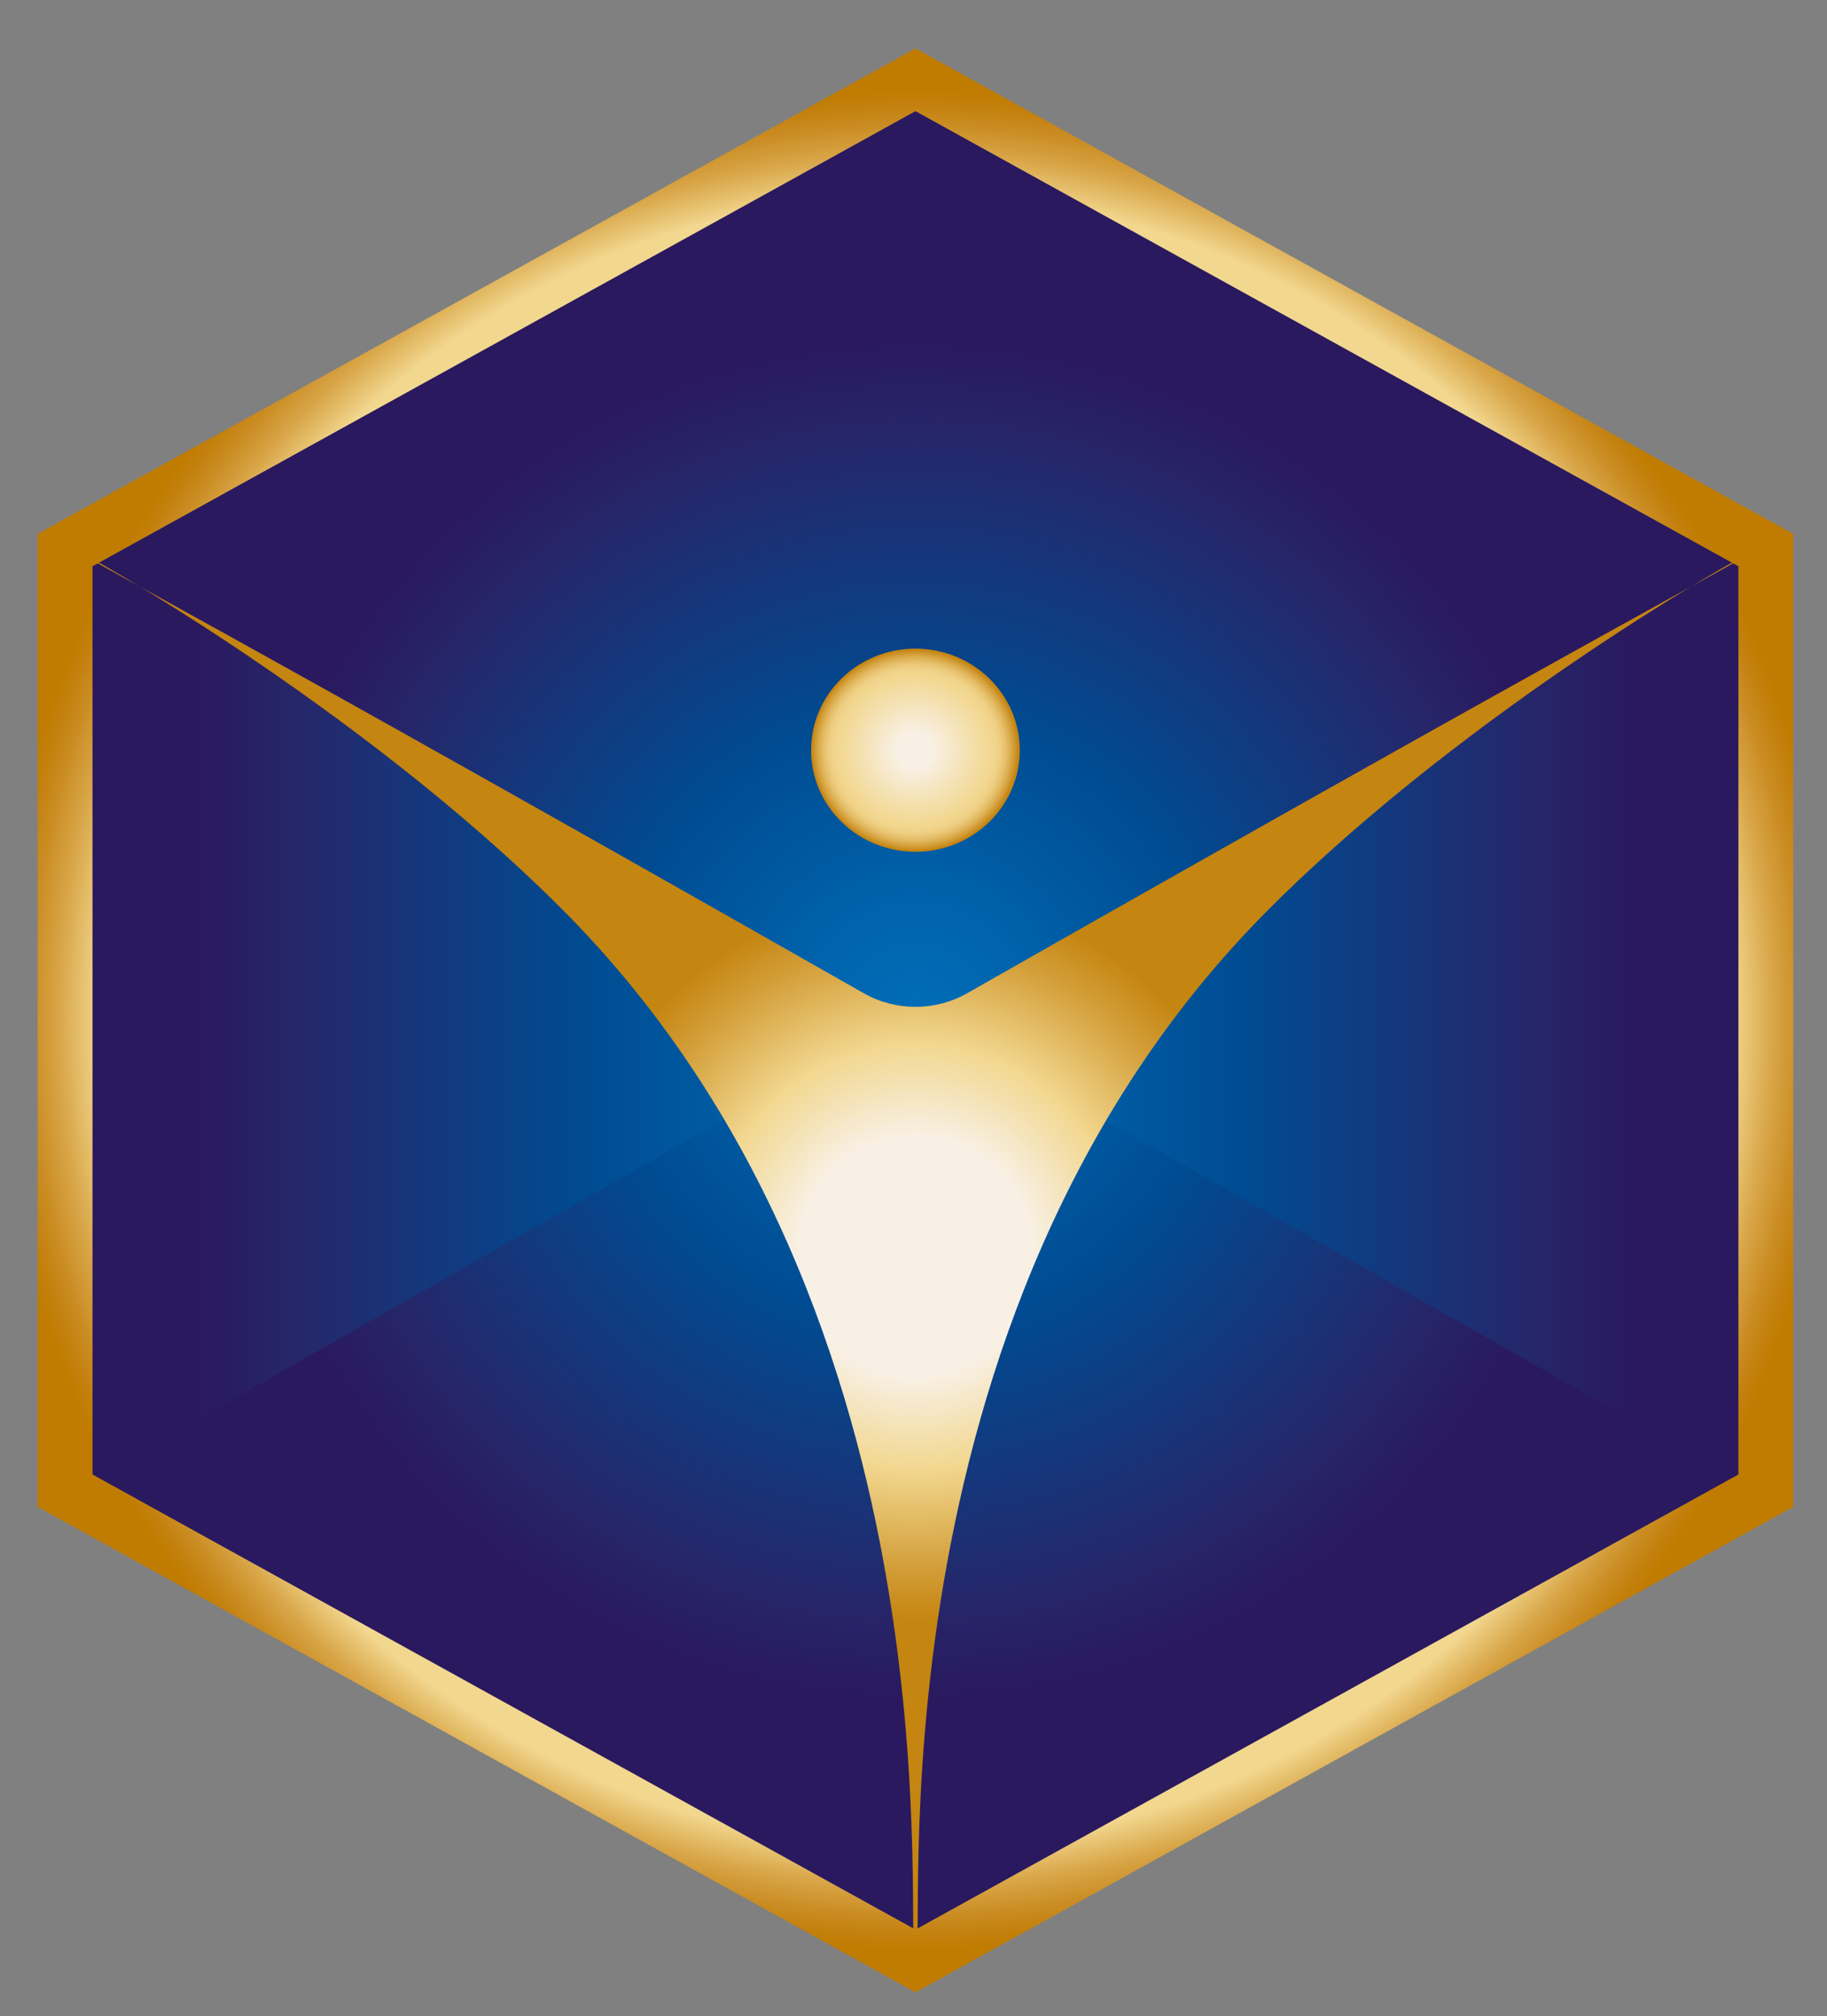 <?xml version="1.0" encoding="utf-8"?>
<!-- Generator: Adobe Illustrator 24.0.1, SVG Export Plug-In . SVG Version: 6.00 Build 0)  -->
<svg version="1.1" xmlns="http://www.w3.org/2000/svg" xmlns:xlink="http://www.w3.org/1999/xlink" x="0px" y="0px"
	 viewBox="0 0 266.46 293.9" style="enable-background:new 0 0 266.46 293.9;" xml:space="preserve">
<rect x="0" y="0" width="266.46" height="293.9" fill="#808080" stroke="none"/>
<style type="text/css">
	.st0{display:none;}
	.st1{display:inline;fill:url(#SVGID_1_);}
	.st2{display:inline;fill:url(#SVGID_2_);stroke:url(#SVGID_3_);stroke-width:0.25;}
	.st3{display:inline;fill:none;stroke:#C7861D;stroke-width:2;}
	.st4{display:inline;fill:url(#SVGID_4_);}
	.st5{display:inline;fill:url(#SVGID_5_);}
	.st6{display:inline;fill:url(#SVGID_6_);stroke:url(#SVGID_7_);stroke-width:0.25;}
	.st7{display:inline;fill:none;stroke:#C7861D;stroke-width:4;}
	.st8{display:inline;fill:url(#SVGID_8_);}
	.st9{display:inline;fill:url(#SVGID_9_);}
	.st10{display:inline;fill:url(#SVGID_10_);stroke:url(#SVGID_11_);stroke-width:0.25;}
	.st11{display:inline;fill:url(#SVGID_12_);}
	.st12{display:inline;fill:url(#Barbilla_2_7_);}
	.st13{display:inline;fill:url(#Barbilla_2_8_);}
	.st14{display:inline;fill:url(#SVGID_13_);}
	.st15{display:inline;fill:url(#SVGID_14_);stroke:url(#SVGID_15_);stroke-width:0.25;}
	.st16{display:inline;fill:url(#SVGID_16_);}
	.st17{display:inline;fill:url(#Barbilla_2_9_);}
	.st18{display:inline;fill:url(#Barbilla_2_10_);}
	.st19{display:inline;fill:url(#SVGID_17_);}
	.st20{display:inline;fill:url(#SVGID_18_);stroke:url(#SVGID_19_);stroke-width:0.25;}
	.st21{fill:none;stroke:#C7861D;stroke-width:4;}
	.st22{display:inline;fill:url(#SVGID_20_);}
	.st23{display:inline;fill:none;stroke:url(#SVGID_21_);stroke-width:2;}
	.st24{display:inline;fill:url(#SVGID_22_);}
	.st25{display:inline;fill:url(#SVGID_23_);stroke:url(#SVGID_24_);stroke-width:0.25;}
	.st26{display:inline;fill:url(#SVGID_25_);}
	.st27{display:inline;fill:none;stroke:url(#SVGID_26_);stroke-width:4;}
	.st28{display:inline;fill:url(#SVGID_27_);}
	.st29{display:inline;fill:url(#SVGID_28_);stroke:url(#SVGID_29_);stroke-width:0.25;}
	.st30{display:inline;fill:url(#SVGID_30_);}
	.st31{display:inline;fill:url(#Barbilla_2_11_);}
	.st32{display:inline;fill:url(#Barbilla_2_12_);}
	.st33{display:inline;fill:url(#SVGID_31_);}
	.st34{display:inline;fill:url(#SVGID_32_);stroke:url(#SVGID_33_);stroke-width:0.25;}
	.st35{display:inline;fill:url(#SVGID_34_);}
	.st36{display:inline;fill:none;stroke:url(#SVGID_35_);stroke-width:4;}
	.st37{display:inline;fill:url(#SVGID_36_);}
	.st38{display:inline;fill:url(#SVGID_37_);stroke:url(#SVGID_38_);stroke-width:0.25;}
	.st39{display:inline;fill:url(#SVGID_39_);}
	.st40{display:inline;fill:none;stroke:url(#SVGID_40_);stroke-width:7;}
	.st41{display:inline;fill:url(#SVGID_41_);}
	.st42{display:inline;fill:url(#SVGID_42_);}
	.st43{display:inline;fill:url(#SVGID_43_);}
	.st44{display:inline;fill:url(#SVGID_44_);stroke:url(#SVGID_45_);stroke-width:0.25;}
	.st45{display:inline;fill:url(#SVGID_46_);}
	.st46{display:inline;fill:none;stroke:url(#SVGID_47_);stroke-width:6;}
	.st47{display:inline;fill:url(#SVGID_48_);}
	.st48{display:inline;fill:url(#SVGID_49_);}
	.st49{display:inline;fill:url(#SVGID_50_);}
	.st50{display:inline;fill:url(#SVGID_51_);stroke:url(#SVGID_52_);stroke-width:0.25;}
	.st51{display:inline;fill:url(#SVGID_53_);}
	.st52{display:inline;fill:none;stroke:url(#SVGID_54_);stroke-width:6;}
	.st53{display:inline;fill:url(#SVGID_55_);}
	.st54{display:inline;fill:url(#SVGID_56_);}
	.st55{display:inline;fill:url(#SVGID_57_);}
	.st56{display:inline;fill:url(#SVGID_58_);stroke:url(#SVGID_59_);stroke-width:0.25;}
	.st57{display:inline;fill:url(#SVGID_60_);}
	.st58{display:inline;fill:none;stroke:url(#SVGID_61_);stroke-width:6;}
	.st59{fill:url(#SVGID_62_);}
	.st60{fill:url(#SVGID_63_);}
	.st61{fill:url(#SVGID_64_);}
	.st62{fill:url(#Ambas_3_);}
	.st63{fill:none;stroke:url(#SVGID_65_);stroke-width:8;}
	.st64{fill:url(#SVGID_66_);stroke:url(#SVGID_67_);stroke-width:0.25;}
	.st65{fill:url(#SVGID_68_);}
	.st66{fill:url(#SVGID_69_);}
	.st67{fill:url(#SVGID_70_);}
	.st68{display:inline;fill:url(#Ambas_4_);}
	.st69{display:inline;fill:none;stroke:url(#SVGID_71_);stroke-width:4;}
	.st70{display:inline;fill:url(#SVGID_72_);stroke:url(#SVGID_73_);stroke-width:0.25;}
</style>
<g id="Logo_v0__x28_2_pt_x29_" class="st0">
	
		<radialGradient id="SVGID_1_" cx="137.054" cy="168.172" r="238.221" gradientTransform="matrix(1.288 0 0 1.253 -43.016 -63.72)" gradientUnits="userSpaceOnUse">
		<stop  offset="0" style="stop-color:#3D3D91"/>
		<stop  offset="0.068" style="stop-color:#3C3985"/>
		<stop  offset="0.198" style="stop-color:#372F69"/>
		<stop  offset="0.375" style="stop-color:#2C2041"/>
		<stop  offset="0.449" style="stop-color:#261931"/>
	</radialGradient>
	<path class="st1" d="M7.98,76.94l0,140.02c0,0.1,0.06,0.2,0.15,0.25l125.25,70.02c0.09,0.05,0.19,0.05,0.28,0L258.9,217.2
		c0.09-0.05,0.15-0.14,0.15-0.25l0-140.02c0-0.1-0.06-0.2-0.15-0.25L133.65,6.68c-0.09-0.05-0.19-0.05-0.28,0L8.12,76.69
		C8.03,76.74,7.98,76.84,7.98,76.94z"/>
	
		<radialGradient id="SVGID_2_" cx="188.701" cy="96.729" r="23.418" gradientTransform="matrix(0.644 0 0 0.627 11.887 46.713)" gradientUnits="userSpaceOnUse">
		<stop  offset="0.18" style="stop-color:#F8F0E4"/>
		<stop  offset="0.746" style="stop-color:#F2D78F"/>
		<stop  offset="0.79" style="stop-color:#F1D48B"/>
		<stop  offset="0.836" style="stop-color:#EDCC7F"/>
		<stop  offset="0.881" style="stop-color:#E5BF6A"/>
		<stop  offset="0.927" style="stop-color:#DBAC4D"/>
		<stop  offset="0.973" style="stop-color:#CE942A"/>
		<stop  offset="1" style="stop-color:#C58511"/>
	</radialGradient>
	
		<radialGradient id="SVGID_3_" cx="188.701" cy="96.729" r="23.543" gradientTransform="matrix(0.644 0 0 0.627 11.887 46.713)" gradientUnits="userSpaceOnUse">
		<stop  offset="0.18" style="stop-color:#F8F0E4"/>
		<stop  offset="0.59" style="stop-color:#F2D78F"/>
		<stop  offset="1" style="stop-color:#C58511"/>
	</radialGradient>
	<ellipse class="st2" cx="133.51" cy="107.35" rx="15.09" ry="14.68"/>
	<polygon class="st3" points="7.98,76.98 7.98,216.91 133.51,286.87 259.04,216.91 259.04,76.98 133.51,7.02 	"/>
	
		<linearGradient id="SVGID_4_" gradientUnits="userSpaceOnUse" x1="478.829" y1="285.687" x2="478.829" y2="77.916" gradientTransform="matrix(1 0 0 1 -345.319 0)">
		<stop  offset="0" style="stop-color:#C58511"/>
		<stop  offset="0.323" style="stop-color:#F2D78F"/>
		<stop  offset="0.339" style="stop-color:#F3DA9A"/>
		<stop  offset="0.387" style="stop-color:#F5E2B5"/>
		<stop  offset="0.436" style="stop-color:#F6E8CA"/>
		<stop  offset="0.488" style="stop-color:#F7ECD9"/>
		<stop  offset="0.542" style="stop-color:#F8EFE1"/>
		<stop  offset="0.605" style="stop-color:#F8F0E4"/>
		<stop  offset="0.668" style="stop-color:#E9CEA5"/>
		<stop  offset="0.763" style="stop-color:#D29E49"/>
		<stop  offset="0.805" style="stop-color:#C98C24"/>
	</linearGradient>
	<path class="st4" d="M133.51,285.69c1.96-1.95-9.49-95.52,52.45-154.78c2.56-2.45-4.09,4.37,9.14-9
		c13.23-13.37,61.39-44.32,61.58-43.99c0.16,0.27-20.96,11.98-116.19,65.84c-4.33,2.45-9.63,2.45-13.95,0
		C31.3,89.9,10.18,78.19,10.34,77.92c0.2-0.33,48.36,30.62,61.58,43.99c13.23,13.37,6.58,6.55,9.14,9
		C143,190.16,131.55,283.74,133.51,285.69z"/>
</g>
<g id="Logo_v0__x28_4_pt_x29_" class="st0">
	
		<radialGradient id="SVGID_5_" cx="137.054" cy="168.172" r="238.221" gradientTransform="matrix(1.288 0 0 1.253 -43.016 -63.72)" gradientUnits="userSpaceOnUse">
		<stop  offset="0" style="stop-color:#3D3D91"/>
		<stop  offset="0.068" style="stop-color:#3C3985"/>
		<stop  offset="0.198" style="stop-color:#372F69"/>
		<stop  offset="0.375" style="stop-color:#2C2041"/>
		<stop  offset="0.449" style="stop-color:#261931"/>
	</radialGradient>
	<path class="st5" d="M7.98,76.94l0,140.02c0,0.1,0.06,0.2,0.15,0.25l125.25,70.02c0.09,0.05,0.19,0.05,0.28,0L258.9,217.2
		c0.09-0.05,0.15-0.14,0.15-0.25l0-140.02c0-0.1-0.06-0.2-0.15-0.25L133.65,6.68c-0.09-0.05-0.19-0.05-0.28,0L8.12,76.69
		C8.03,76.74,7.98,76.84,7.98,76.94z"/>
	
		<radialGradient id="SVGID_6_" cx="188.701" cy="96.729" r="23.418" gradientTransform="matrix(0.644 0 0 0.627 11.887 46.713)" gradientUnits="userSpaceOnUse">
		<stop  offset="0.18" style="stop-color:#F8F0E4"/>
		<stop  offset="0.746" style="stop-color:#F2D78F"/>
		<stop  offset="0.79" style="stop-color:#F1D48B"/>
		<stop  offset="0.836" style="stop-color:#EDCC7F"/>
		<stop  offset="0.881" style="stop-color:#E5BF6A"/>
		<stop  offset="0.927" style="stop-color:#DBAC4D"/>
		<stop  offset="0.973" style="stop-color:#CE942A"/>
		<stop  offset="1" style="stop-color:#C58511"/>
	</radialGradient>
	
		<radialGradient id="SVGID_7_" cx="188.701" cy="96.729" r="23.543" gradientTransform="matrix(0.644 0 0 0.627 11.887 46.713)" gradientUnits="userSpaceOnUse">
		<stop  offset="0.18" style="stop-color:#F8F0E4"/>
		<stop  offset="0.59" style="stop-color:#F2D78F"/>
		<stop  offset="1" style="stop-color:#C58511"/>
	</radialGradient>
	<ellipse class="st6" cx="133.51" cy="107.35" rx="15.09" ry="14.68"/>
	<polygon class="st7" points="7.98,76.98 7.98,216.91 133.51,286.87 259.04,216.91 259.04,76.98 133.51,7.02 	"/>
	
		<linearGradient id="SVGID_8_" gradientUnits="userSpaceOnUse" x1="478.829" y1="285.687" x2="478.829" y2="77.916" gradientTransform="matrix(1 0 0 1 -345.319 0)">
		<stop  offset="0" style="stop-color:#C58511"/>
		<stop  offset="0.323" style="stop-color:#F2D78F"/>
		<stop  offset="0.339" style="stop-color:#F3DA9A"/>
		<stop  offset="0.387" style="stop-color:#F5E2B5"/>
		<stop  offset="0.436" style="stop-color:#F6E8CA"/>
		<stop  offset="0.488" style="stop-color:#F7ECD9"/>
		<stop  offset="0.542" style="stop-color:#F8EFE1"/>
		<stop  offset="0.605" style="stop-color:#F8F0E4"/>
		<stop  offset="0.668" style="stop-color:#E9CEA5"/>
		<stop  offset="0.763" style="stop-color:#D29E49"/>
		<stop  offset="0.805" style="stop-color:#C98C24"/>
	</linearGradient>
	<path class="st8" d="M133.51,285.69c1.96-1.95-9.49-95.52,52.45-154.78c2.56-2.45-4.09,4.37,9.14-9
		c13.23-13.37,61.39-44.32,61.58-43.99c0.16,0.27-20.96,11.98-116.19,65.84c-4.33,2.45-9.63,2.45-13.95,0
		C31.3,89.9,10.18,78.19,10.34,77.92c0.2-0.33,48.36,30.62,61.58,43.99c13.23,13.37,6.58,6.55,9.14,9
		C143,190.16,131.55,283.74,133.51,285.69z"/>
</g>
<g id="Logo_v1__x28_2_pt_x29_" class="st0">
	
		<radialGradient id="SVGID_9_" cx="137.054" cy="168.172" r="238.221" gradientTransform="matrix(1.288 0 0 1.253 -43.016 -63.72)" gradientUnits="userSpaceOnUse">
		<stop  offset="0" style="stop-color:#3D3D91"/>
		<stop  offset="0.068" style="stop-color:#3C3985"/>
		<stop  offset="0.198" style="stop-color:#372F69"/>
		<stop  offset="0.375" style="stop-color:#2C2041"/>
		<stop  offset="0.449" style="stop-color:#261931"/>
	</radialGradient>
	<path class="st9" d="M7.98,76.94l0,140.02c0,0.1,0.06,0.2,0.15,0.25l125.25,70.02c0.09,0.05,0.19,0.05,0.28,0L258.9,217.2
		c0.09-0.05,0.15-0.14,0.15-0.25l0-140.02c0-0.1-0.06-0.2-0.15-0.25L133.65,6.68c-0.09-0.05-0.19-0.05-0.28,0L8.12,76.69
		C8.03,76.74,7.98,76.84,7.98,76.94z"/>
	
		<radialGradient id="SVGID_10_" cx="188.701" cy="96.729" r="23.418" gradientTransform="matrix(0.644 0 0 0.627 11.887 46.713)" gradientUnits="userSpaceOnUse">
		<stop  offset="0.18" style="stop-color:#F8F0E4"/>
		<stop  offset="0.746" style="stop-color:#F2D78F"/>
		<stop  offset="0.79" style="stop-color:#F1D48B"/>
		<stop  offset="0.836" style="stop-color:#EDCC7F"/>
		<stop  offset="0.881" style="stop-color:#E5BF6A"/>
		<stop  offset="0.927" style="stop-color:#DBAC4D"/>
		<stop  offset="0.973" style="stop-color:#CE942A"/>
		<stop  offset="1" style="stop-color:#C58511"/>
	</radialGradient>
	
		<radialGradient id="SVGID_11_" cx="188.701" cy="96.729" r="23.543" gradientTransform="matrix(0.644 0 0 0.627 11.887 46.713)" gradientUnits="userSpaceOnUse">
		<stop  offset="0.18" style="stop-color:#F8F0E4"/>
		<stop  offset="0.59" style="stop-color:#F2D78F"/>
		<stop  offset="1" style="stop-color:#C58511"/>
	</radialGradient>
	<ellipse class="st10" cx="133.51" cy="107.35" rx="15.09" ry="14.68"/>
	<polygon class="st3" points="7.98,76.98 7.98,216.91 133.51,286.87 259.04,216.91 259.04,76.98 133.51,7.02 	"/>
	
		<linearGradient id="SVGID_12_" gradientUnits="userSpaceOnUse" x1="478.892" y1="285.687" x2="478.892" y2="77.622" gradientTransform="matrix(1 0 0 1 -345.319 0)">
		<stop  offset="0" style="stop-color:#C58511"/>
		<stop  offset="0.323" style="stop-color:#F2D78F"/>
		<stop  offset="0.339" style="stop-color:#F3DA9A"/>
		<stop  offset="0.387" style="stop-color:#F5E2B5"/>
		<stop  offset="0.436" style="stop-color:#F6E8CA"/>
		<stop  offset="0.488" style="stop-color:#F7ECD9"/>
		<stop  offset="0.542" style="stop-color:#F8EFE1"/>
		<stop  offset="0.605" style="stop-color:#F8F0E4"/>
		<stop  offset="0.668" style="stop-color:#E9CEA5"/>
		<stop  offset="0.763" style="stop-color:#D29E49"/>
		<stop  offset="0.805" style="stop-color:#C98C24"/>
	</linearGradient>
	<path class="st11" d="M133.51,285.69c1.96-1.95-9.49-95.52,52.45-154.78c2.56-2.45-4.09,4.37,9.14-9
		c13.23-13.37,62.62-44.61,62.82-44.28c0.16,0.27-22.2,12.27-117.43,66.13c-4.33,2.45-9.63,2.45-13.95,0
		C31.3,89.9,9.23,77.62,9.23,77.62s49.47,30.92,62.7,44.28c13.23,13.37,6.58,6.55,9.14,9C143,190.16,131.55,283.74,133.51,285.69z"
		/>
	
		<radialGradient id="Barbilla_2_7_" cx="454.276" cy="122.765" r="85.474" gradientTransform="matrix(0.524 -0.94 0.874 0.487 -274.971 549.811)" gradientUnits="userSpaceOnUse">
		<stop  offset="0.18" style="stop-color:#F8F0E4"/>
		<stop  offset="0.59" style="stop-color:#F2D78F"/>
		<stop  offset="1" style="stop-color:#C58511"/>
	</radialGradient>
	<path id="Barbilla_2_3_" class="st12" d="M6.9,217.8c0-114.2,0.78-140.99,0.48-140.98c-0.37,0.02,1.68,84.61,2.96,109.27
		c0,0-0.15,20.4,13.72,33c30.7,27.89,108.78,66.04,109.45,68.62"/>
	
		<radialGradient id="Barbilla_2_8_" cx="467.701" cy="148.686" r="85.474" gradientTransform="matrix(-0.524 -0.94 -0.874 0.487 571.385 549.811)" gradientUnits="userSpaceOnUse">
		<stop  offset="0.18" style="stop-color:#F8F0E4"/>
		<stop  offset="0.59" style="stop-color:#F2D78F"/>
		<stop  offset="1" style="stop-color:#C58511"/>
	</radialGradient>
	<path id="Barbilla_2_2_" class="st13" d="M259.83,217.8c0-114.2-0.78-140.99-0.48-140.98c0.37,0.02-1.68,84.61-2.96,109.27
		c0,0,0.15,20.4-13.72,33c-30.7,27.89-108.78,66.04-109.45,68.62"/>
</g>
<g id="Logo_v1__x28_4_pt_x29_" class="st0">
	
		<radialGradient id="SVGID_13_" cx="137.054" cy="168.172" r="238.221" gradientTransform="matrix(1.288 0 0 1.253 -43.016 -63.72)" gradientUnits="userSpaceOnUse">
		<stop  offset="0" style="stop-color:#3D3D91"/>
		<stop  offset="0.068" style="stop-color:#3C3985"/>
		<stop  offset="0.198" style="stop-color:#372F69"/>
		<stop  offset="0.375" style="stop-color:#2C2041"/>
		<stop  offset="0.449" style="stop-color:#261931"/>
	</radialGradient>
	<path class="st14" d="M7.98,76.94l0,140.02c0,0.1,0.06,0.2,0.15,0.25l125.25,70.02c0.09,0.05,0.19,0.05,0.28,0L258.9,217.2
		c0.09-0.05,0.15-0.14,0.15-0.25l0-140.02c0-0.1-0.06-0.2-0.15-0.25L133.65,6.68c-0.09-0.05-0.19-0.05-0.28,0L8.12,76.69
		C8.03,76.74,7.98,76.84,7.98,76.94z"/>
	
		<radialGradient id="SVGID_14_" cx="188.701" cy="96.729" r="23.418" gradientTransform="matrix(0.644 0 0 0.627 11.887 46.713)" gradientUnits="userSpaceOnUse">
		<stop  offset="0.18" style="stop-color:#F8F0E4"/>
		<stop  offset="0.746" style="stop-color:#F2D78F"/>
		<stop  offset="0.79" style="stop-color:#F1D48B"/>
		<stop  offset="0.836" style="stop-color:#EDCC7F"/>
		<stop  offset="0.881" style="stop-color:#E5BF6A"/>
		<stop  offset="0.927" style="stop-color:#DBAC4D"/>
		<stop  offset="0.973" style="stop-color:#CE942A"/>
		<stop  offset="1" style="stop-color:#C58511"/>
	</radialGradient>
	
		<radialGradient id="SVGID_15_" cx="188.701" cy="96.729" r="23.543" gradientTransform="matrix(0.644 0 0 0.627 11.887 46.713)" gradientUnits="userSpaceOnUse">
		<stop  offset="0.18" style="stop-color:#F8F0E4"/>
		<stop  offset="0.59" style="stop-color:#F2D78F"/>
		<stop  offset="1" style="stop-color:#C58511"/>
	</radialGradient>
	<ellipse class="st15" cx="133.51" cy="107.35" rx="15.09" ry="14.68"/>
	<polygon class="st7" points="7.98,76.98 7.98,216.91 133.51,286.87 259.04,216.91 259.04,76.98 133.51,7.02 	"/>
	
		<linearGradient id="SVGID_16_" gradientUnits="userSpaceOnUse" x1="478.892" y1="285.687" x2="478.892" y2="77.622" gradientTransform="matrix(1 0 0 1 -345.319 0)">
		<stop  offset="0" style="stop-color:#C58511"/>
		<stop  offset="0.323" style="stop-color:#F2D78F"/>
		<stop  offset="0.339" style="stop-color:#F3DA9A"/>
		<stop  offset="0.387" style="stop-color:#F5E2B5"/>
		<stop  offset="0.436" style="stop-color:#F6E8CA"/>
		<stop  offset="0.488" style="stop-color:#F7ECD9"/>
		<stop  offset="0.542" style="stop-color:#F8EFE1"/>
		<stop  offset="0.605" style="stop-color:#F8F0E4"/>
		<stop  offset="0.668" style="stop-color:#E9CEA5"/>
		<stop  offset="0.763" style="stop-color:#D29E49"/>
		<stop  offset="0.805" style="stop-color:#C98C24"/>
	</linearGradient>
	<path class="st16" d="M133.51,285.69c1.96-1.95-9.49-95.52,52.45-154.78c2.56-2.45-4.09,4.37,9.14-9
		c13.23-13.37,62.62-44.61,62.82-44.28c0.16,0.27-22.2,12.27-117.43,66.13c-4.33,2.45-9.63,2.45-13.95,0
		C31.3,89.9,9.23,77.62,9.23,77.62s49.47,30.92,62.7,44.28c13.23,13.37,6.58,6.55,9.14,9C143,190.16,131.55,283.74,133.51,285.69z"
		/>
	
		<radialGradient id="Barbilla_2_9_" cx="454.006" cy="122.048" r="86.141" gradientTransform="matrix(0.524 -0.94 0.874 0.487 -274.971 549.811)" gradientUnits="userSpaceOnUse">
		<stop  offset="0" style="stop-color:#C98C1E"/>
		<stop  offset="0" style="stop-color:#F2D78F"/>
		<stop  offset="0.01" style="stop-color:#C58511"/>
	</radialGradient>
	<path id="Barbilla_2_4_" class="st17" d="M6.08,218.18c0-114.2,0.31-142.26,0-142.24c-0.37,0.02,2.16,85.88,3.44,110.54
		c0,0-0.15,20.4,13.72,33c30.7,27.89,109.32,66.44,109.99,69.03"/>
	
		<radialGradient id="Barbilla_2_10_" cx="472.777" cy="157.123" r="86.141" gradientTransform="matrix(-0.524 -0.94 -0.874 0.487 582.245 549.811)" gradientUnits="userSpaceOnUse">
		<stop  offset="0" style="stop-color:#C98C1E"/>
		<stop  offset="0" style="stop-color:#F2D78F"/>
		<stop  offset="0.01" style="stop-color:#C58511"/>
	</radialGradient>
	<path id="Barbilla_2_1_" class="st18" d="M260.72,217.61c0-114.2-0.31-142.26,0-142.24c0.37,0.02-2.16,85.88-3.44,110.54
		c0,0,0.15,20.4-13.72,33c-30.7,27.89-109.32,66.44-109.99,69.03"/>
</g>
<g id="Logo_v2__x28_2_pt_x29_" class="st0">
	
		<radialGradient id="SVGID_17_" cx="137.054" cy="168.172" r="238.221" gradientTransform="matrix(1.288 0 0 1.253 -43.016 -63.72)" gradientUnits="userSpaceOnUse">
		<stop  offset="0" style="stop-color:#3D3D91"/>
		<stop  offset="0.068" style="stop-color:#3C3985"/>
		<stop  offset="0.198" style="stop-color:#372F69"/>
		<stop  offset="0.375" style="stop-color:#2C2041"/>
		<stop  offset="0.449" style="stop-color:#261931"/>
	</radialGradient>
	<path class="st19" d="M7.98,76.94l0,140.02c0,0.1,0.06,0.2,0.15,0.25l125.25,70.02c0.09,0.05,0.19,0.05,0.28,0L258.9,217.2
		c0.09-0.05,0.15-0.14,0.15-0.25l0-140.02c0-0.1-0.06-0.2-0.15-0.25L133.65,6.68c-0.09-0.05-0.19-0.05-0.28,0L8.12,76.69
		C8.03,76.74,7.98,76.84,7.98,76.94z"/>
	
		<radialGradient id="SVGID_18_" cx="188.701" cy="96.729" r="23.418" gradientTransform="matrix(0.644 0 0 0.627 11.887 46.713)" gradientUnits="userSpaceOnUse">
		<stop  offset="0.18" style="stop-color:#F8F0E4"/>
		<stop  offset="0.746" style="stop-color:#F2D78F"/>
		<stop  offset="0.79" style="stop-color:#F1D48B"/>
		<stop  offset="0.836" style="stop-color:#EDCC7F"/>
		<stop  offset="0.881" style="stop-color:#E5BF6A"/>
		<stop  offset="0.927" style="stop-color:#DBAC4D"/>
		<stop  offset="0.973" style="stop-color:#CE942A"/>
		<stop  offset="1" style="stop-color:#C58511"/>
	</radialGradient>
	
		<radialGradient id="SVGID_19_" cx="188.701" cy="96.729" r="23.543" gradientTransform="matrix(0.644 0 0 0.627 11.887 46.713)" gradientUnits="userSpaceOnUse">
		<stop  offset="0.18" style="stop-color:#F8F0E4"/>
		<stop  offset="0.59" style="stop-color:#F2D78F"/>
		<stop  offset="1" style="stop-color:#C58511"/>
	</radialGradient>
	<ellipse class="st20" cx="133.51" cy="107.35" rx="15.09" ry="14.68"/>
	<polygon class="st21" points="7.98,76.98 7.98,216.91 133.51,286.87 259.04,216.91 259.04,76.98 133.51,7.02 	"/>
	
		<linearGradient id="SVGID_20_" gradientUnits="userSpaceOnUse" x1="478.829" y1="285.687" x2="478.829" y2="77.916" gradientTransform="matrix(1 0 0 1 -345.319 0)">
		<stop  offset="0" style="stop-color:#C58511"/>
		<stop  offset="0.323" style="stop-color:#F2D78F"/>
		<stop  offset="0.339" style="stop-color:#F3DA9A"/>
		<stop  offset="0.387" style="stop-color:#F5E2B5"/>
		<stop  offset="0.436" style="stop-color:#F6E8CA"/>
		<stop  offset="0.488" style="stop-color:#F7ECD9"/>
		<stop  offset="0.542" style="stop-color:#F8EFE1"/>
		<stop  offset="0.605" style="stop-color:#F8F0E4"/>
		<stop  offset="0.668" style="stop-color:#E9CEA5"/>
		<stop  offset="0.763" style="stop-color:#D29E49"/>
		<stop  offset="0.805" style="stop-color:#C98C24"/>
	</linearGradient>
	<path class="st22" d="M133.51,285.69c1.96-1.95-9.49-95.52,52.45-154.78c2.56-2.45-4.09,4.37,9.14-9
		c13.23-13.37,61.39-44.32,61.58-43.99c0.16,0.27-20.96,11.98-116.19,65.84c-4.33,2.45-9.63,2.45-13.95,0
		C31.3,89.9,10.18,78.19,10.34,77.92c0.2-0.33,48.36,30.62,61.58,43.99c13.23,13.37,6.58,6.55,9.14,9
		C143,190.16,131.55,283.74,133.51,285.69z"/>
	
		<radialGradient id="SVGID_21_" cx="130.516" cy="147.604" r="135.761" gradientTransform="matrix(0.977 0 0 1 6.033 0)" gradientUnits="userSpaceOnUse">
		<stop  offset="0" style="stop-color:#F8F0E4"/>
		<stop  offset="0.474" style="stop-color:#F3D894"/>
		<stop  offset="0.836" style="stop-color:#F2D78F"/>
		<stop  offset="0.855" style="stop-color:#EBCA7B"/>
		<stop  offset="0.901" style="stop-color:#DBAC4D"/>
		<stop  offset="0.943" style="stop-color:#CF962D"/>
		<stop  offset="0.977" style="stop-color:#C8891A"/>
		<stop  offset="1" style="stop-color:#C58511"/>
	</radialGradient>
	<polygon class="st23" points="7.98,77.31 7.98,217.9 133.51,288.19 259.04,217.9 259.04,77.31 133.51,7.02 	"/>
</g>
<g id="Logo_v2__x28_4_pt_x29_" class="st0">
	
		<radialGradient id="SVGID_22_" cx="137.054" cy="168.172" r="238.221" gradientTransform="matrix(1.288 0 0 1.253 -43.016 -63.72)" gradientUnits="userSpaceOnUse">
		<stop  offset="0" style="stop-color:#3D3D91"/>
		<stop  offset="0.068" style="stop-color:#3C3985"/>
		<stop  offset="0.198" style="stop-color:#372F69"/>
		<stop  offset="0.375" style="stop-color:#2C2041"/>
		<stop  offset="0.449" style="stop-color:#261931"/>
	</radialGradient>
	<path class="st24" d="M7.98,76.94l0,140.02c0,0.1,0.06,0.2,0.15,0.25l125.25,70.02c0.09,0.05,0.19,0.05,0.28,0L258.9,217.2
		c0.09-0.05,0.15-0.14,0.15-0.25l0-140.02c0-0.1-0.06-0.2-0.15-0.25L133.65,6.68c-0.09-0.05-0.19-0.05-0.28,0L8.12,76.69
		C8.03,76.74,7.98,76.84,7.98,76.94z"/>
	
		<radialGradient id="SVGID_23_" cx="188.701" cy="96.729" r="23.418" gradientTransform="matrix(0.644 0 0 0.627 11.887 46.713)" gradientUnits="userSpaceOnUse">
		<stop  offset="0.18" style="stop-color:#F8F0E4"/>
		<stop  offset="0.746" style="stop-color:#F2D78F"/>
		<stop  offset="0.79" style="stop-color:#F1D48B"/>
		<stop  offset="0.836" style="stop-color:#EDCC7F"/>
		<stop  offset="0.881" style="stop-color:#E5BF6A"/>
		<stop  offset="0.927" style="stop-color:#DBAC4D"/>
		<stop  offset="0.973" style="stop-color:#CE942A"/>
		<stop  offset="1" style="stop-color:#C58511"/>
	</radialGradient>
	
		<radialGradient id="SVGID_24_" cx="188.701" cy="96.729" r="23.543" gradientTransform="matrix(0.644 0 0 0.627 11.887 46.713)" gradientUnits="userSpaceOnUse">
		<stop  offset="0.18" style="stop-color:#F8F0E4"/>
		<stop  offset="0.59" style="stop-color:#F2D78F"/>
		<stop  offset="1" style="stop-color:#C58511"/>
	</radialGradient>
	<ellipse class="st25" cx="133.51" cy="107.35" rx="15.09" ry="14.68"/>
	<polygon class="st7" points="7.98,76.98 7.98,216.91 133.51,286.87 259.04,216.91 259.04,76.98 133.51,7.02 	"/>
	
		<linearGradient id="SVGID_25_" gradientUnits="userSpaceOnUse" x1="478.829" y1="285.687" x2="478.829" y2="77.916" gradientTransform="matrix(1 0 0 1 -345.319 0)">
		<stop  offset="0" style="stop-color:#C58511"/>
		<stop  offset="0.323" style="stop-color:#F2D78F"/>
		<stop  offset="0.339" style="stop-color:#F3DA9A"/>
		<stop  offset="0.387" style="stop-color:#F5E2B5"/>
		<stop  offset="0.436" style="stop-color:#F6E8CA"/>
		<stop  offset="0.488" style="stop-color:#F7ECD9"/>
		<stop  offset="0.542" style="stop-color:#F8EFE1"/>
		<stop  offset="0.605" style="stop-color:#F8F0E4"/>
		<stop  offset="0.668" style="stop-color:#E9CEA5"/>
		<stop  offset="0.763" style="stop-color:#D29E49"/>
		<stop  offset="0.805" style="stop-color:#C98C24"/>
	</linearGradient>
	<path class="st26" d="M133.51,285.69c1.96-1.95-9.49-95.52,52.45-154.78c2.56-2.45-4.09,4.37,9.14-9
		c13.23-13.37,61.39-44.32,61.58-43.99c0.16,0.27-20.96,11.98-116.19,65.84c-4.33,2.45-9.63,2.45-13.95,0
		C31.3,89.9,10.18,78.19,10.34,77.92c0.2-0.33,48.36,30.62,61.58,43.99c13.23,13.37,6.58,6.55,9.14,9
		C143,190.16,131.55,283.74,133.51,285.69z"/>
	
		<radialGradient id="SVGID_26_" cx="130.516" cy="147.604" r="136.833" gradientTransform="matrix(0.977 0 0 1 6.033 0)" gradientUnits="userSpaceOnUse">
		<stop  offset="0" style="stop-color:#F8F0E4"/>
		<stop  offset="0.474" style="stop-color:#F3D894"/>
		<stop  offset="0.836" style="stop-color:#F2D78F"/>
		<stop  offset="0.855" style="stop-color:#EBCA7B"/>
		<stop  offset="0.901" style="stop-color:#DBAC4D"/>
		<stop  offset="0.943" style="stop-color:#CF962D"/>
		<stop  offset="0.977" style="stop-color:#C8891A"/>
		<stop  offset="1" style="stop-color:#C58511"/>
	</radialGradient>
	<polygon class="st27" points="7.98,77.31 7.98,217.9 133.51,288.19 259.04,217.9 259.04,77.31 133.51,7.02 	"/>
</g>
<g id="Logo_v3__x28_2_pt_x29_" class="st0">
	
		<radialGradient id="SVGID_27_" cx="137.054" cy="168.172" r="238.221" gradientTransform="matrix(1.288 0 0 1.253 -43.016 -63.72)" gradientUnits="userSpaceOnUse">
		<stop  offset="0" style="stop-color:#3D3D91"/>
		<stop  offset="0.068" style="stop-color:#3C3985"/>
		<stop  offset="0.198" style="stop-color:#372F69"/>
		<stop  offset="0.375" style="stop-color:#2C2041"/>
		<stop  offset="0.449" style="stop-color:#261931"/>
	</radialGradient>
	<path class="st28" d="M7.98,76.94l0,140.02c0,0.1,0.06,0.2,0.15,0.25l125.25,70.02c0.09,0.05,0.19,0.05,0.28,0L258.9,217.2
		c0.09-0.05,0.15-0.14,0.15-0.25l0-140.02c0-0.1-0.06-0.2-0.15-0.25L133.65,6.68c-0.09-0.05-0.19-0.05-0.28,0L8.12,76.69
		C8.03,76.74,7.98,76.84,7.98,76.94z"/>
	
		<radialGradient id="SVGID_28_" cx="188.701" cy="96.729" r="23.418" gradientTransform="matrix(0.644 0 0 0.627 11.887 46.713)" gradientUnits="userSpaceOnUse">
		<stop  offset="0.18" style="stop-color:#F8F0E4"/>
		<stop  offset="0.746" style="stop-color:#F2D78F"/>
		<stop  offset="0.79" style="stop-color:#F1D48B"/>
		<stop  offset="0.836" style="stop-color:#EDCC7F"/>
		<stop  offset="0.881" style="stop-color:#E5BF6A"/>
		<stop  offset="0.927" style="stop-color:#DBAC4D"/>
		<stop  offset="0.973" style="stop-color:#CE942A"/>
		<stop  offset="1" style="stop-color:#C58511"/>
	</radialGradient>
	
		<radialGradient id="SVGID_29_" cx="188.701" cy="96.729" r="23.543" gradientTransform="matrix(0.644 0 0 0.627 11.887 46.713)" gradientUnits="userSpaceOnUse">
		<stop  offset="0.18" style="stop-color:#F8F0E4"/>
		<stop  offset="0.59" style="stop-color:#F2D78F"/>
		<stop  offset="1" style="stop-color:#C58511"/>
	</radialGradient>
	<ellipse class="st29" cx="133.51" cy="107.35" rx="15.09" ry="14.68"/>
	<polygon class="st3" points="7.98,76.98 7.98,216.91 133.51,286.87 259.04,216.91 259.04,76.98 133.51,7.02 	"/>
	
		<linearGradient id="SVGID_30_" gradientUnits="userSpaceOnUse" x1="478.892" y1="285.687" x2="478.892" y2="77.622" gradientTransform="matrix(1 0 0 1 -345.319 0)">
		<stop  offset="0" style="stop-color:#C58511"/>
		<stop  offset="0.323" style="stop-color:#F2D78F"/>
		<stop  offset="0.339" style="stop-color:#F3DA9A"/>
		<stop  offset="0.387" style="stop-color:#F5E2B5"/>
		<stop  offset="0.436" style="stop-color:#F6E8CA"/>
		<stop  offset="0.488" style="stop-color:#F7ECD9"/>
		<stop  offset="0.542" style="stop-color:#F8EFE1"/>
		<stop  offset="0.605" style="stop-color:#F8F0E4"/>
		<stop  offset="0.668" style="stop-color:#E9CEA5"/>
		<stop  offset="0.763" style="stop-color:#D29E49"/>
		<stop  offset="0.805" style="stop-color:#C98C24"/>
	</linearGradient>
	<path class="st30" d="M133.51,285.69c1.96-1.95-9.49-95.52,52.45-154.78c2.56-2.45-4.09,4.37,9.14-9
		c13.23-13.37,62.62-44.61,62.82-44.28c0.16,0.27-22.2,12.27-117.43,66.13c-4.33,2.45-9.63,2.45-13.95,0
		C31.3,89.9,9.23,77.62,9.23,77.62s49.47,30.92,62.7,44.28c13.23,13.37,6.58,6.55,9.14,9C143,190.16,131.55,283.74,133.51,285.69z"
		/>
	
		<radialGradient id="Barbilla_2_11_" cx="454.124" cy="122.907" r="85.445" gradientTransform="matrix(1.017 0 -0.037 0.611 -386.802 107.622)" gradientUnits="userSpaceOnUse">
		<stop  offset="0" style="stop-color:#D39D36"/>
		<stop  offset="0.185" style="stop-color:#F8F0E4"/>
		<stop  offset="0.3" style="stop-color:#D7A649"/>
		<stop  offset="0.418" style="stop-color:#D6A344"/>
		<stop  offset="0.531" style="stop-color:#F2D78F"/>
		<stop  offset="0.751" style="stop-color:#F0D388"/>
		<stop  offset="1" style="stop-color:#C58511"/>
	</radialGradient>
	<path id="Barbilla_2_6_" class="st31" d="M133.51,288.02L6.94,217.91c0,0,0.07-140.77,0.44-140.79
		c0.31-0.01-1.77,109.65,6.35,136.32"/>
	
		<radialGradient id="Barbilla_2_12_" cx="399.549" cy="15.649" r="85.445" gradientTransform="matrix(-1.017 0 0.037 0.611 601.996 172.257)" gradientUnits="userSpaceOnUse">
		<stop  offset="0" style="stop-color:#D39D36"/>
		<stop  offset="0.185" style="stop-color:#F8F0E4"/>
		<stop  offset="0.3" style="stop-color:#D7A649"/>
		<stop  offset="0.418" style="stop-color:#D6A344"/>
		<stop  offset="0.531" style="stop-color:#F2D78F"/>
		<stop  offset="0.751" style="stop-color:#F0D388"/>
		<stop  offset="1" style="stop-color:#C58511"/>
	</radialGradient>
	<path id="Barbilla_2_5_" class="st32" d="M133.23,287.1l126.57-70.11c0,0-0.07-140.77-0.44-140.79
		c-0.31-0.01,1.77,109.65-6.35,136.32"/>
</g>
<g id="Logo_v4__x28_4_pt_x29_" class="st0">
	
		<radialGradient id="SVGID_31_" cx="137.054" cy="168.172" r="238.221" gradientTransform="matrix(1.288 0 0 1.253 -43.016 -63.72)" gradientUnits="userSpaceOnUse">
		<stop  offset="0" style="stop-color:#3D3D91"/>
		<stop  offset="0.068" style="stop-color:#3C3985"/>
		<stop  offset="0.198" style="stop-color:#372F69"/>
		<stop  offset="0.375" style="stop-color:#2C2041"/>
		<stop  offset="0.449" style="stop-color:#261931"/>
	</radialGradient>
	<path class="st33" d="M7.98,76.94l0,140.02c0,0.1,0.06,0.2,0.15,0.25l125.25,70.02c0.09,0.05,0.19,0.05,0.28,0L258.9,217.2
		c0.09-0.05,0.15-0.14,0.15-0.25l0-140.02c0-0.1-0.06-0.2-0.15-0.25L133.65,6.68c-0.09-0.05-0.19-0.05-0.28,0L8.12,76.69
		C8.03,76.74,7.98,76.84,7.98,76.94z"/>
	
		<radialGradient id="SVGID_32_" cx="188.701" cy="96.729" r="23.418" gradientTransform="matrix(0.644 0 0 0.627 11.887 46.713)" gradientUnits="userSpaceOnUse">
		<stop  offset="0.18" style="stop-color:#F8F0E4"/>
		<stop  offset="0.746" style="stop-color:#F2D78F"/>
		<stop  offset="0.79" style="stop-color:#F1D48B"/>
		<stop  offset="0.836" style="stop-color:#EDCC7F"/>
		<stop  offset="0.881" style="stop-color:#E5BF6A"/>
		<stop  offset="0.927" style="stop-color:#DBAC4D"/>
		<stop  offset="0.973" style="stop-color:#CE942A"/>
		<stop  offset="1" style="stop-color:#C58511"/>
	</radialGradient>
	
		<radialGradient id="SVGID_33_" cx="188.701" cy="96.729" r="23.543" gradientTransform="matrix(0.644 0 0 0.627 11.887 46.713)" gradientUnits="userSpaceOnUse">
		<stop  offset="0.18" style="stop-color:#F8F0E4"/>
		<stop  offset="0.59" style="stop-color:#F2D78F"/>
		<stop  offset="1" style="stop-color:#C58511"/>
	</radialGradient>
	<ellipse class="st34" cx="133.51" cy="107.35" rx="15.09" ry="14.68"/>
	<polygon class="st21" points="7.98,76.98 7.98,216.91 133.51,286.87 259.04,216.91 259.04,76.98 133.51,7.02 	"/>
	
		<radialGradient id="SVGID_34_" cx="478.829" cy="181.802" r="113.936" gradientTransform="matrix(1 0 0 1 -345.319 0)" gradientUnits="userSpaceOnUse">
		<stop  offset="0" style="stop-color:#C58511"/>
		<stop  offset="0.358" style="stop-color:#F2D78F"/>
		<stop  offset="0.372" style="stop-color:#F3DA9A"/>
		<stop  offset="0.414" style="stop-color:#F5E2B5"/>
		<stop  offset="0.457" style="stop-color:#F6E8CA"/>
		<stop  offset="0.502" style="stop-color:#F7ECD9"/>
		<stop  offset="0.55" style="stop-color:#F8EFE1"/>
		<stop  offset="0.605" style="stop-color:#F8F0E4"/>
		<stop  offset="0.668" style="stop-color:#E9CEA5"/>
		<stop  offset="0.763" style="stop-color:#D29E49"/>
		<stop  offset="0.805" style="stop-color:#C98C24"/>
	</radialGradient>
	<path class="st35" d="M133.51,285.69c1.96-1.95-9.49-95.52,52.45-154.78c2.56-2.45-4.09,4.37,9.14-9
		c13.23-13.37,61.39-44.32,61.58-43.99c0.16,0.27-20.96,11.98-116.19,65.84c-4.33,2.45-9.63,2.45-13.95,0
		C31.3,89.9,10.18,78.19,10.34,77.92c0.2-0.33,48.36,30.62,61.58,43.99c13.23,13.37,6.58,6.55,9.14,9
		C143,190.16,131.55,283.74,133.51,285.69z"/>
	
		<radialGradient id="SVGID_35_" cx="130.516" cy="147.604" r="136.833" gradientTransform="matrix(0.977 0 0 1 6.033 0)" gradientUnits="userSpaceOnUse">
		<stop  offset="0" style="stop-color:#F8F0E4"/>
		<stop  offset="0.474" style="stop-color:#F3D894"/>
		<stop  offset="0.836" style="stop-color:#F2D78F"/>
		<stop  offset="0.855" style="stop-color:#EBCA7B"/>
		<stop  offset="0.901" style="stop-color:#DBAC4D"/>
		<stop  offset="0.943" style="stop-color:#CF962D"/>
		<stop  offset="0.977" style="stop-color:#C8891A"/>
		<stop  offset="1" style="stop-color:#C58511"/>
	</radialGradient>
	<polygon class="st36" points="7.98,77.31 7.98,217.9 133.51,288.19 259.04,217.9 259.04,77.31 133.51,7.02 	"/>
</g>
<g id="Logo_v5__x28_4_pt_x29__Icon_Logo_for_Wallets" class="st0">
	
		<radialGradient id="SVGID_36_" cx="137.054" cy="168.172" r="238.221" gradientTransform="matrix(1.288 0 0 1.253 -43.016 -63.72)" gradientUnits="userSpaceOnUse">
		<stop  offset="7.712340e-04" style="stop-color:#0063AE"/>
		<stop  offset="0.057" style="stop-color:#0060A8"/>
		<stop  offset="0.127" style="stop-color:#145697"/>
		<stop  offset="0.206" style="stop-color:#25467D"/>
		<stop  offset="0.291" style="stop-color:#2B325D"/>
		<stop  offset="0.379" style="stop-color:#291D3C"/>
		<stop  offset="0.38" style="stop-color:#291D3B"/>
	</radialGradient>
	<path class="st37" d="M7.98,76.94l0,140.02c0,0.1,0.06,0.2,0.15,0.25l125.25,70.02c0.09,0.05,0.19,0.05,0.28,0L258.9,217.2
		c0.09-0.05,0.15-0.14,0.15-0.25l0-140.02c0-0.1-0.06-0.2-0.15-0.25L133.65,6.68c-0.09-0.05-0.19-0.05-0.28,0L8.12,76.69
		C8.03,76.74,7.98,76.84,7.98,76.94z"/>
	
		<radialGradient id="SVGID_37_" cx="188.701" cy="96.729" r="23.418" gradientTransform="matrix(0.644 0 0 0.627 11.887 46.713)" gradientUnits="userSpaceOnUse">
		<stop  offset="0.18" style="stop-color:#F8F0E4"/>
		<stop  offset="0.803" style="stop-color:#F2D78F"/>
		<stop  offset="1" style="stop-color:#C58511"/>
	</radialGradient>
	
		<radialGradient id="SVGID_38_" cx="188.701" cy="96.729" r="23.543" gradientTransform="matrix(0.644 0 0 0.627 11.887 46.713)" gradientUnits="userSpaceOnUse">
		<stop  offset="0.18" style="stop-color:#F8F0E4"/>
		<stop  offset="0.59" style="stop-color:#F2D78F"/>
		<stop  offset="1" style="stop-color:#C58511"/>
	</radialGradient>
	<ellipse class="st38" cx="133.51" cy="107.35" rx="15.09" ry="14.68"/>
	
		<radialGradient id="SVGID_39_" cx="478.829" cy="181.802" r="113.936" gradientTransform="matrix(1 0 0 1 -345.319 0)" gradientUnits="userSpaceOnUse">
		<stop  offset="0.165" style="stop-color:#D08B13"/>
		<stop  offset="0.668" style="stop-color:#F5E2B7"/>
		<stop  offset="0.698" style="stop-color:#F4DFB2"/>
		<stop  offset="0.735" style="stop-color:#F0D7A4"/>
		<stop  offset="0.775" style="stop-color:#E9C98C"/>
		<stop  offset="0.818" style="stop-color:#DFB66B"/>
		<stop  offset="0.863" style="stop-color:#D29D41"/>
		<stop  offset="0.892" style="stop-color:#C98C24"/>
	</radialGradient>
	<path class="st39" d="M133.51,285.69c1.96-1.95-9.49-95.52,52.45-154.78c2.56-2.45-4.09,4.37,9.14-9
		c13.23-13.37,61.39-44.32,61.58-43.99c0.16,0.27-20.96,11.98-116.19,65.84c-4.33,2.45-9.63,2.45-13.95,0
		C31.3,89.9,10.18,78.19,10.34,77.92c0.2-0.33,48.36,30.62,61.58,43.99c13.23,13.37,6.58,6.55,9.14,9
		C143,190.16,131.55,283.74,133.51,285.69z"/>
	
		<radialGradient id="SVGID_40_" cx="130.516" cy="147.604" r="138.441" gradientTransform="matrix(0.977 0 0 1 6.033 0)" gradientUnits="userSpaceOnUse">
		<stop  offset="0" style="stop-color:#F8F0E4"/>
		<stop  offset="0.474" style="stop-color:#F3D894"/>
		<stop  offset="0.836" style="stop-color:#F2D78F"/>
		<stop  offset="0.855" style="stop-color:#EBCA7B"/>
		<stop  offset="0.901" style="stop-color:#DBAC4D"/>
		<stop  offset="0.943" style="stop-color:#CF962D"/>
		<stop  offset="0.977" style="stop-color:#C8891A"/>
		<stop  offset="1" style="stop-color:#C58511"/>
	</radialGradient>
	<polygon class="st40" points="7.98,77.31 7.98,217.9 133.51,288.19 259.04,217.9 259.04,77.31 133.51,7.02 	"/>
</g>
<g id="Logo_v6__x28_8_pt_x29___Icon_Logo_for_Wallets_v1" class="st0">
	
		<radialGradient id="SVGID_41_" cx="137.054" cy="168.172" r="238.221" gradientTransform="matrix(1.288 0 0 1.253 -43.016 -63.72)" gradientUnits="userSpaceOnUse">
		<stop  offset="7.712340e-04" style="stop-color:#1759A5"/>
		<stop  offset="0.042" style="stop-color:#1B56A1"/>
		<stop  offset="0.095" style="stop-color:#224E93"/>
		<stop  offset="0.154" style="stop-color:#28437E"/>
		<stop  offset="0.217" style="stop-color:#2A3362"/>
		<stop  offset="0.283" style="stop-color:#262144"/>
		<stop  offset="0.329" style="stop-color:#20152F"/>
	</radialGradient>
	<path class="st41" d="M7.98,76.94l0,140.02c0,0.1,0.06,0.2,0.15,0.25l125.25,70.02c0.09,0.05,0.19,0.05,0.28,0L258.9,217.2
		c0.09-0.05,0.15-0.14,0.15-0.25l0-140.02c0-0.1-0.06-0.2-0.15-0.25L133.65,6.68c-0.09-0.05-0.19-0.05-0.28,0L8.12,76.69
		C8.03,76.74,7.98,76.84,7.98,76.94z"/>
	
		<linearGradient id="SVGID_42_" gradientUnits="userSpaceOnUse" x1="158.64" y1="43.907" x2="289.373" y2="20.855" gradientTransform="matrix(-1 0 0 -1 285.252 170.175)">
		<stop  offset="0" style="stop-color:#007AC3"/>
		<stop  offset="0.101" style="stop-color:#0070B4"/>
		<stop  offset="0.294" style="stop-color:#005890"/>
		<stop  offset="0.557" style="stop-color:#1F3560"/>
		<stop  offset="0.744" style="stop-color:#291F44"/>
	</linearGradient>
	<path class="st42" d="M7.98,217.94c40.75-23.73,81.5-47.47,122.24-71.2C89.47,123.3,48.73,99.87,7.98,76.44
		C7.98,123.6,7.98,170.77,7.98,217.94z"/>
	
		<linearGradient id="SVGID_43_" gradientUnits="userSpaceOnUse" x1="153.89" y1="42.427" x2="284.623" y2="19.376" gradientTransform="matrix(1 0 0 -1 -17.052 170.175)">
		<stop  offset="0" style="stop-color:#007AC3"/>
		<stop  offset="0.101" style="stop-color:#0070B4"/>
		<stop  offset="0.294" style="stop-color:#005890"/>
		<stop  offset="0.557" style="stop-color:#1F3560"/>
		<stop  offset="0.744" style="stop-color:#291F44"/>
	</linearGradient>
	<path class="st43" d="M255.47,219.42c-40.75-23.73-81.5-47.47-122.24-71.2c40.75-23.43,81.5-46.87,122.24-70.3
		C255.47,125.08,255.47,172.25,255.47,219.42z"/>
	
		<radialGradient id="SVGID_44_" cx="188.701" cy="96.729" r="23.418" gradientTransform="matrix(0.644 0 0 0.627 11.887 46.713)" gradientUnits="userSpaceOnUse">
		<stop  offset="0.18" style="stop-color:#F8F0E4"/>
		<stop  offset="0.746" style="stop-color:#F2D78F"/>
		<stop  offset="0.79" style="stop-color:#F1D48B"/>
		<stop  offset="0.836" style="stop-color:#EDCC7F"/>
		<stop  offset="0.881" style="stop-color:#E5BF6A"/>
		<stop  offset="0.927" style="stop-color:#DBAC4D"/>
		<stop  offset="0.973" style="stop-color:#CE942A"/>
		<stop  offset="1" style="stop-color:#C58511"/>
	</radialGradient>
	
		<radialGradient id="SVGID_45_" cx="188.701" cy="96.729" r="23.543" gradientTransform="matrix(0.644 0 0 0.627 11.887 46.713)" gradientUnits="userSpaceOnUse">
		<stop  offset="0.18" style="stop-color:#F8F0E4"/>
		<stop  offset="0.59" style="stop-color:#F2D78F"/>
		<stop  offset="1" style="stop-color:#C58511"/>
	</radialGradient>
	<ellipse class="st44" cx="133.51" cy="107.35" rx="15.09" ry="14.68"/>
	
		<linearGradient id="SVGID_46_" gradientUnits="userSpaceOnUse" x1="478.829" y1="285.687" x2="478.829" y2="77.916" gradientTransform="matrix(1 0 0 1 -345.319 0)">
		<stop  offset="0.115" style="stop-color:#C58511"/>
		<stop  offset="0.141" style="stop-color:#CB902D"/>
		<stop  offset="0.205" style="stop-color:#D9AC64"/>
		<stop  offset="0.267" style="stop-color:#E4C493"/>
		<stop  offset="0.324" style="stop-color:#EDD7B6"/>
		<stop  offset="0.377" style="stop-color:#F3E5CF"/>
		<stop  offset="0.422" style="stop-color:#F7EDDE"/>
		<stop  offset="0.456" style="stop-color:#F8F0E4"/>
		<stop  offset="0.481" style="stop-color:#F7ECDC"/>
		<stop  offset="0.521" style="stop-color:#F5E1C6"/>
		<stop  offset="0.572" style="stop-color:#F0D0A3"/>
		<stop  offset="0.631" style="stop-color:#E9B870"/>
		<stop  offset="0.697" style="stop-color:#E0992B"/>
		<stop  offset="0.722" style="stop-color:#DB8D00"/>
	</linearGradient>
	<path class="st45" d="M133.51,285.69c1.96-1.95-9.49-95.52,52.45-154.78c2.56-2.45-4.09,4.37,9.14-9
		c13.23-13.37,61.39-44.32,61.58-43.99c0.16,0.27-20.96,11.98-116.19,65.84c-4.33,2.45-9.63,2.45-13.95,0
		C31.3,89.9,10.18,78.19,10.34,77.92c0.2-0.33,48.36,30.62,61.58,43.99c13.23,13.37,6.58,6.55,9.14,9
		C143,190.16,131.55,283.74,133.51,285.69z"/>
	
		<radialGradient id="SVGID_47_" cx="130.516" cy="147.604" r="137.905" gradientTransform="matrix(0.977 0 0 1 6.033 0)" gradientUnits="userSpaceOnUse">
		<stop  offset="0" style="stop-color:#F8F0E4"/>
		<stop  offset="0.89" style="stop-color:#F3D894"/>
		<stop  offset="1" style="stop-color:#CB8200"/>
	</radialGradient>
	<polygon class="st46" points="7.98,77.31 7.98,217.9 133.51,288.19 259.04,217.9 259.04,77.31 133.51,7.02 	"/>
</g>
<g id="Logo_v6__x28_8_pt_x29___Icon_Logo_for_Wallets_v2" class="st0">
	
		<radialGradient id="SVGID_48_" cx="137.054" cy="168.172" r="238.221" gradientTransform="matrix(1.288 0 0 1.253 -43.016 -63.72)" gradientUnits="userSpaceOnUse">
		<stop  offset="7.712340e-04" style="stop-color:#0073BD"/>
		<stop  offset="0.046" style="stop-color:#006EB6"/>
		<stop  offset="0.114" style="stop-color:#005FA3"/>
		<stop  offset="0.197" style="stop-color:#004987"/>
		<stop  offset="0.289" style="stop-color:#1A2D65"/>
		<stop  offset="0.36" style="stop-color:#221A4E"/>
	</radialGradient>
	<path class="st47" d="M7.98,76.94l0,140.02c0,0.1,0.06,0.2,0.15,0.25l125.25,70.02c0.09,0.05,0.19,0.05,0.28,0L258.9,217.2
		c0.09-0.05,0.15-0.14,0.15-0.25l0-140.02c0-0.1-0.06-0.2-0.15-0.25L133.65,6.68c-0.09-0.05-0.19-0.05-0.28,0L8.12,76.69
		C8.03,76.74,7.98,76.84,7.98,76.94z"/>
	
		<linearGradient id="SVGID_49_" gradientUnits="userSpaceOnUse" x1="299.663" y1="71.35" x2="203.392" y2="-24.922" gradientTransform="matrix(-1 0 0 -1 285.252 170.175)">
		<stop  offset="7.712340e-04" style="stop-color:#0073BD"/>
		<stop  offset="0.117" style="stop-color:#006EB6"/>
		<stop  offset="0.291" style="stop-color:#005FA3"/>
		<stop  offset="0.502" style="stop-color:#004987"/>
		<stop  offset="0.739" style="stop-color:#1A2D65"/>
		<stop  offset="0.919" style="stop-color:#221A4E"/>
	</linearGradient>
	<path class="st48" d="M7.98,217.94c40.75-23.73,81.5-47.47,122.24-71.2C89.47,123.3,48.73,99.87,7.98,76.44
		C7.98,123.6,7.98,170.77,7.98,217.94z"/>
	
		<linearGradient id="SVGID_50_" gradientUnits="userSpaceOnUse" x1="427.232" y1="70.933" x2="330.961" y2="-25.339" gradientTransform="matrix(1 0 0 -1 -147.052 170.175)">
		<stop  offset="7.712340e-04" style="stop-color:#0073BD"/>
		<stop  offset="0.117" style="stop-color:#006EB6"/>
		<stop  offset="0.291" style="stop-color:#005FA3"/>
		<stop  offset="0.502" style="stop-color:#004987"/>
		<stop  offset="0.739" style="stop-color:#1A2D65"/>
		<stop  offset="0.919" style="stop-color:#221A4E"/>
	</linearGradient>
	<path class="st49" d="M257.79,218.35c-40.75-23.73-81.5-47.47-122.24-71.2c40.75-23.43,81.5-46.87,122.24-70.3
		C257.79,124.02,257.79,171.19,257.79,218.35z"/>
	
		<radialGradient id="SVGID_51_" cx="188.701" cy="96.729" r="23.418" gradientTransform="matrix(0.644 0 0 0.627 11.887 46.713)" gradientUnits="userSpaceOnUse">
		<stop  offset="0.18" style="stop-color:#F8F0E4"/>
		<stop  offset="0.746" style="stop-color:#F2D78F"/>
		<stop  offset="0.79" style="stop-color:#F1D48B"/>
		<stop  offset="0.836" style="stop-color:#EDCC7F"/>
		<stop  offset="0.881" style="stop-color:#E5BF6A"/>
		<stop  offset="0.927" style="stop-color:#DBAC4D"/>
		<stop  offset="0.973" style="stop-color:#CE942A"/>
		<stop  offset="1" style="stop-color:#C58511"/>
	</radialGradient>
	
		<radialGradient id="SVGID_52_" cx="188.701" cy="96.729" r="23.543" gradientTransform="matrix(0.644 0 0 0.627 11.887 46.713)" gradientUnits="userSpaceOnUse">
		<stop  offset="0.18" style="stop-color:#F8F0E4"/>
		<stop  offset="0.59" style="stop-color:#F2D78F"/>
		<stop  offset="1" style="stop-color:#C58511"/>
	</radialGradient>
	<ellipse class="st50" cx="133.51" cy="107.35" rx="15.09" ry="14.68"/>
	
		<linearGradient id="SVGID_53_" gradientUnits="userSpaceOnUse" x1="478.829" y1="285.687" x2="478.829" y2="77.916" gradientTransform="matrix(1 0 0 1 -345.319 0)">
		<stop  offset="0.115" style="stop-color:#C58511"/>
		<stop  offset="0.141" style="stop-color:#CB902D"/>
		<stop  offset="0.205" style="stop-color:#D9AC64"/>
		<stop  offset="0.267" style="stop-color:#E4C493"/>
		<stop  offset="0.324" style="stop-color:#EDD7B6"/>
		<stop  offset="0.377" style="stop-color:#F3E5CF"/>
		<stop  offset="0.422" style="stop-color:#F7EDDE"/>
		<stop  offset="0.456" style="stop-color:#F8F0E4"/>
		<stop  offset="0.481" style="stop-color:#F7ECDB"/>
		<stop  offset="0.521" style="stop-color:#F3E0C5"/>
		<stop  offset="0.572" style="stop-color:#EDCDA1"/>
		<stop  offset="0.631" style="stop-color:#E4B36D"/>
		<stop  offset="0.697" style="stop-color:#D89229"/>
		<stop  offset="0.722" style="stop-color:#D38601"/>
	</linearGradient>
	<path class="st51" d="M133.51,285.69c1.96-1.95-9.49-95.52,52.45-154.78c2.56-2.45-4.09,4.37,9.14-9
		c13.23-13.37,61.39-44.32,61.58-43.99c0.16,0.27-20.96,11.98-116.19,65.84c-4.33,2.45-9.63,2.45-13.95,0
		C31.3,89.9,10.18,78.19,10.34,77.92c0.2-0.33,48.36,30.62,61.58,43.99c13.23,13.37,6.58,6.55,9.14,9
		C143,190.16,131.55,283.74,133.51,285.69z"/>
	
		<radialGradient id="SVGID_54_" cx="130.516" cy="147.604" r="137.905" gradientTransform="matrix(0.977 0 0 1 6.033 0)" gradientUnits="userSpaceOnUse">
		<stop  offset="0" style="stop-color:#F8F0E4"/>
		<stop  offset="0.844" style="stop-color:#F3D894"/>
		<stop  offset="1" style="stop-color:#C35D14"/>
	</radialGradient>
	<polygon class="st52" points="7.98,77.31 7.98,217.9 133.51,288.19 259.04,217.9 259.04,77.31 133.51,7.02 	"/>
</g>
<g id="Logo_v6__x28_8_pt_x29___Icon_Logo_for_Wallets_v3_1_" class="st0">
	
		<radialGradient id="SVGID_55_" cx="137.054" cy="168.172" r="238.221" gradientTransform="matrix(1.288 0 0 1.253 -43.016 -63.72)" gradientUnits="userSpaceOnUse">
		<stop  offset="7.712340e-04" style="stop-color:#0073BD"/>
		<stop  offset="0.046" style="stop-color:#006EB6"/>
		<stop  offset="0.114" style="stop-color:#005FA3"/>
		<stop  offset="0.197" style="stop-color:#004987"/>
		<stop  offset="0.289" style="stop-color:#1A2D65"/>
		<stop  offset="0.36" style="stop-color:#221A4E"/>
	</radialGradient>
	<path class="st53" d="M7.98,76.94l0,140.02c0,0.1,0.06,0.2,0.15,0.25l125.25,70.02c0.09,0.05,0.19,0.05,0.28,0L258.9,217.2
		c0.09-0.05,0.15-0.14,0.15-0.25l0-140.02c0-0.1-0.06-0.2-0.15-0.25L133.65,6.68c-0.09-0.05-0.19-0.05-0.28,0L8.12,76.69
		C8.03,76.74,7.98,76.84,7.98,76.94z"/>
	
		<linearGradient id="SVGID_56_" gradientUnits="userSpaceOnUse" x1="299.663" y1="71.35" x2="203.392" y2="-24.922" gradientTransform="matrix(-1 0 0 -1 285.252 170.175)">
		<stop  offset="7.712340e-04" style="stop-color:#0073BD"/>
		<stop  offset="0.117" style="stop-color:#006EB6"/>
		<stop  offset="0.291" style="stop-color:#005FA3"/>
		<stop  offset="0.502" style="stop-color:#004987"/>
		<stop  offset="0.739" style="stop-color:#1A2D65"/>
		<stop  offset="0.919" style="stop-color:#221A4E"/>
	</linearGradient>
	<path class="st54" d="M7.98,217.94c40.75-23.73,81.5-47.47,122.24-71.2C89.47,123.3,48.73,99.87,7.98,76.44
		C7.98,123.6,7.98,170.77,7.98,217.94z"/>
	
		<linearGradient id="SVGID_57_" gradientUnits="userSpaceOnUse" x1="427.232" y1="70.933" x2="330.961" y2="-25.339" gradientTransform="matrix(1 0 0 -1 -147.052 170.175)">
		<stop  offset="7.712340e-04" style="stop-color:#0073BD"/>
		<stop  offset="0.117" style="stop-color:#006EB6"/>
		<stop  offset="0.291" style="stop-color:#005FA3"/>
		<stop  offset="0.502" style="stop-color:#004987"/>
		<stop  offset="0.739" style="stop-color:#1A2D65"/>
		<stop  offset="0.919" style="stop-color:#221A4E"/>
	</linearGradient>
	<path class="st55" d="M257.79,218.35c-40.75-23.73-81.5-47.47-122.24-71.2c40.75-23.43,81.5-46.87,122.24-70.3
		C257.79,124.02,257.79,171.19,257.79,218.35z"/>
	
		<radialGradient id="SVGID_58_" cx="188.701" cy="96.729" r="23.418" gradientTransform="matrix(0.644 0 0 0.627 11.887 46.713)" gradientUnits="userSpaceOnUse">
		<stop  offset="0.18" style="stop-color:#F8F0E4"/>
		<stop  offset="0.746" style="stop-color:#F2D78F"/>
		<stop  offset="0.79" style="stop-color:#F1D48B"/>
		<stop  offset="0.836" style="stop-color:#EDCC7F"/>
		<stop  offset="0.881" style="stop-color:#E5BF6A"/>
		<stop  offset="0.927" style="stop-color:#DBAC4D"/>
		<stop  offset="0.973" style="stop-color:#CE942A"/>
		<stop  offset="1" style="stop-color:#C58511"/>
	</radialGradient>
	
		<radialGradient id="SVGID_59_" cx="188.701" cy="96.729" r="23.543" gradientTransform="matrix(0.644 0 0 0.627 11.887 46.713)" gradientUnits="userSpaceOnUse">
		<stop  offset="0.18" style="stop-color:#F8F0E4"/>
		<stop  offset="0.59" style="stop-color:#F2D78F"/>
		<stop  offset="1" style="stop-color:#C58511"/>
	</radialGradient>
	<ellipse class="st56" cx="133.51" cy="107.35" rx="15.09" ry="14.68"/>
	
		<linearGradient id="SVGID_60_" gradientUnits="userSpaceOnUse" x1="478.829" y1="285.687" x2="478.829" y2="77.916" gradientTransform="matrix(1 0 0 1 -345.319 0)">
		<stop  offset="0.115" style="stop-color:#C58511"/>
		<stop  offset="0.141" style="stop-color:#CB902D"/>
		<stop  offset="0.205" style="stop-color:#D9AC64"/>
		<stop  offset="0.267" style="stop-color:#E4C493"/>
		<stop  offset="0.324" style="stop-color:#EDD7B6"/>
		<stop  offset="0.377" style="stop-color:#F3E5CF"/>
		<stop  offset="0.422" style="stop-color:#F7EDDE"/>
		<stop  offset="0.456" style="stop-color:#F8F0E4"/>
		<stop  offset="0.481" style="stop-color:#F7ECDB"/>
		<stop  offset="0.521" style="stop-color:#F3E0C5"/>
		<stop  offset="0.572" style="stop-color:#EDCDA1"/>
		<stop  offset="0.631" style="stop-color:#E4B36D"/>
		<stop  offset="0.697" style="stop-color:#D89229"/>
		<stop  offset="0.722" style="stop-color:#D38601"/>
	</linearGradient>
	<path class="st57" d="M133.51,285.69c1.96-1.95-9.49-95.52,52.45-154.78c2.56-2.45-4.09,4.37,9.14-9
		c13.23-13.37,61.39-44.32,61.58-43.99c0.16,0.27-20.96,11.98-116.19,65.84c-4.33,2.45-9.63,2.45-13.95,0
		C31.3,89.9,10.18,78.19,10.34,77.92c0.2-0.33,48.36,30.62,61.58,43.99c13.23,13.37,6.58,6.55,9.14,9
		C143,190.16,131.55,283.74,133.51,285.69z"/>
	
		<radialGradient id="SVGID_61_" cx="130.516" cy="147.604" r="137.905" gradientTransform="matrix(0.977 0 0 1 6.033 0)" gradientUnits="userSpaceOnUse">
		<stop  offset="0" style="stop-color:#F8F0E4"/>
		<stop  offset="0.844" style="stop-color:#F3D894"/>
		<stop  offset="1" style="stop-color:#C35D14"/>
	</radialGradient>
	<polygon class="st58" points="7.98,77.31 7.98,217.9 133.51,288.19 259.04,217.9 259.04,77.31 133.51,7.02 	"/>
</g>
<g id="Logo_v6__x28_8_pt_x29___Icon_Logo_for_Wallets_v4">
	<radialGradient id="SVGID_62_" cx="133.51" cy="148.73" r="131.226" gradientUnits="userSpaceOnUse">
		<stop  offset="0" style="stop-color:#006EB8"/>
		<stop  offset="0.118" style="stop-color:#0064AD"/>
		<stop  offset="0.343" style="stop-color:#004B91"/>
		<stop  offset="0.65" style="stop-color:#26266A"/>
		<stop  offset="0.754" style="stop-color:#2A195E"/>
	</radialGradient>
	<path class="st59" d="M8.47,80.31l0,136.84c0,0.1,0.06,0.2,0.15,0.25l124.75,68.43c0.08,0.05,0.19,0.05,0.27,0L258.4,217.4
		c0.09-0.05,0.15-0.15,0.15-0.25l0-136.84c0-0.1-0.06-0.2-0.15-0.25L133.65,11.63c-0.08-0.05-0.19-0.05-0.27,0L8.62,80.06
		C8.53,80.11,8.47,80.21,8.47,80.31z"/>
	
		<linearGradient id="SVGID_63_" gradientUnits="userSpaceOnUse" x1="319.096" y1="21.445" x2="441.339" y2="21.445" gradientTransform="matrix(-1 0 0 -1 450.831 170.175)">
		<stop  offset="0" style="stop-color:#006EB8"/>
		<stop  offset="0.131" style="stop-color:#0064AD"/>
		<stop  offset="0.382" style="stop-color:#004B91"/>
		<stop  offset="0.725" style="stop-color:#26266A"/>
		<stop  offset="0.841" style="stop-color:#2A195E"/>
	</linearGradient>
	<path class="st60" d="M9.49,217.91c40.75-23.21,81.5-46.41,122.24-69.62c-40.75-22.91-81.5-45.82-122.24-68.74
		C9.49,125.67,9.49,171.79,9.49,217.91z"/>
	
		<linearGradient id="SVGID_64_" gradientUnits="userSpaceOnUse" x1="290.493" y1="21.445" x2="412.736" y2="21.445" gradientTransform="matrix(1 0 0 -1 -155.605 170.175)">
		<stop  offset="0" style="stop-color:#006EB8"/>
		<stop  offset="0.131" style="stop-color:#0064AD"/>
		<stop  offset="0.382" style="stop-color:#004B91"/>
		<stop  offset="0.725" style="stop-color:#26266A"/>
		<stop  offset="0.841" style="stop-color:#2A195E"/>
	</linearGradient>
	<path class="st61" d="M257.13,217.91c-40.75-23.21-81.5-46.41-122.24-69.62c40.75-22.91,81.5-45.82,122.24-68.74
		C257.13,125.67,257.13,171.79,257.13,217.91z"/>
	
		<radialGradient id="Ambas_3_" cx="299.324" cy="180.987" r="111.565" gradientTransform="matrix(-1 0 0 1.026 432.833 -2.482)" gradientUnits="userSpaceOnUse">
		<stop  offset="0.154" style="stop-color:#F8F0E4"/>
		<stop  offset="0.272" style="stop-color:#F2D78F"/>
		<stop  offset="0.397" style="stop-color:#D39E38"/>
		<stop  offset="0.462" style="stop-color:#C58511"/>
	</radialGradient>
	<path id="Ambas_2_" class="st62" d="M133.51,285.77c-1.93-1.93,8.22-93.54-51.64-153.35c-29.51-29.48-70.15-52.24-70.34-51.91
		c-0.16,0.27,21.21,11.26,114.44,64.26c4.65,2.65,10.44,2.65,15.09,0c93.22-53,114.59-63.99,114.44-64.26
		c-0.19-0.33-40.83,22.42-70.34,51.91C125.29,192.23,135.44,283.84,133.51,285.77z"/>
	
		<radialGradient id="SVGID_65_" cx="130.523" cy="148.921" r="137.361" gradientTransform="matrix(0.977 0 0 0.987 6.033 1.733)" gradientUnits="userSpaceOnUse">
		<stop  offset="0" style="stop-color:#F8F0E4"/>
		<stop  offset="0.474" style="stop-color:#F3D894"/>
		<stop  offset="0.887" style="stop-color:#F2D78F"/>
		<stop  offset="0.9" style="stop-color:#EAC879"/>
		<stop  offset="0.932" style="stop-color:#D8A547"/>
		<stop  offset="0.961" style="stop-color:#CB8E25"/>
		<stop  offset="0.984" style="stop-color:#C3800D"/>
		<stop  offset="1" style="stop-color:#C07C00"/>
	</radialGradient>
	<polygon class="st63" points="9.49,80.18 9.49,217.28 133.52,285.83 257.54,217.28 257.54,80.18 133.52,11.63 	"/>
	
		<radialGradient id="SVGID_66_" cx="188.701" cy="99.92" r="23.418" gradientTransform="matrix(0.644 0 0 0.627 11.887 46.713)" gradientUnits="userSpaceOnUse">
		<stop  offset="0.18" style="stop-color:#F8F0E4"/>
		<stop  offset="0.746" style="stop-color:#F2D78F"/>
		<stop  offset="0.79" style="stop-color:#F1D48B"/>
		<stop  offset="0.836" style="stop-color:#EDCC7F"/>
		<stop  offset="0.881" style="stop-color:#E5BF6A"/>
		<stop  offset="0.927" style="stop-color:#DBAC4D"/>
		<stop  offset="0.973" style="stop-color:#CE942A"/>
		<stop  offset="1" style="stop-color:#C58511"/>
	</radialGradient>
	
		<radialGradient id="SVGID_67_" cx="188.701" cy="99.92" r="23.543" gradientTransform="matrix(0.644 0 0 0.627 11.887 46.713)" gradientUnits="userSpaceOnUse">
		<stop  offset="0.18" style="stop-color:#F8F0E4"/>
		<stop  offset="0.59" style="stop-color:#F2D78F"/>
		<stop  offset="1" style="stop-color:#C58511"/>
	</radialGradient>
	<ellipse class="st64" cx="133.51" cy="109.35" rx="15.09" ry="14.68"/>
</g>
<g id="Logo_v6__x28_6_pt_x29___Icon_Logo_for_Wallets_v4" class="st0">
	<radialGradient id="SVGID_68_" cx="133.51" cy="148.73" r="131.226" gradientUnits="userSpaceOnUse">
		<stop  offset="0" style="stop-color:#006EB8"/>
		<stop  offset="0.117" style="stop-color:#0064AD"/>
		<stop  offset="0.341" style="stop-color:#004B91"/>
		<stop  offset="0.428" style="stop-color:#084086"/>
		<stop  offset="0.647" style="stop-color:#26266A"/>
		<stop  offset="0.754" style="stop-color:#2A195E"/>
	</radialGradient>
	<path class="st65" d="M8.47,80.31l0,136.84c0,0.1,0.06,0.2,0.15,0.25l124.75,68.43c0.08,0.05,0.19,0.05,0.27,0L258.4,217.4
		c0.09-0.05,0.15-0.15,0.15-0.25l0-136.84c0-0.1-0.06-0.2-0.15-0.25L133.65,11.63c-0.08-0.05-0.19-0.05-0.27,0L8.62,80.06
		C8.53,80.11,8.47,80.21,8.47,80.31z"/>
	
		<linearGradient id="SVGID_69_" gradientUnits="userSpaceOnUse" x1="319.096" y1="21.445" x2="441.339" y2="21.445" gradientTransform="matrix(-1 0 0 -1 450.831 170.175)">
		<stop  offset="0" style="stop-color:#006EB8"/>
		<stop  offset="0.131" style="stop-color:#0064AD"/>
		<stop  offset="0.382" style="stop-color:#004B91"/>
		<stop  offset="0.725" style="stop-color:#26266A"/>
		<stop  offset="0.841" style="stop-color:#2A195E"/>
	</linearGradient>
	<path class="st66" d="M9.49,217.91c40.75-23.21,81.5-46.41,122.24-69.62c-40.75-22.91-81.5-45.82-122.24-68.74
		C9.49,125.67,9.49,171.79,9.49,217.91z"/>
	
		<linearGradient id="SVGID_70_" gradientUnits="userSpaceOnUse" x1="290.493" y1="21.445" x2="412.736" y2="21.445" gradientTransform="matrix(1 0 0 -1 -155.605 170.175)">
		<stop  offset="0" style="stop-color:#006EB8"/>
		<stop  offset="0.131" style="stop-color:#0064AD"/>
		<stop  offset="0.382" style="stop-color:#004B91"/>
		<stop  offset="0.725" style="stop-color:#26266A"/>
		<stop  offset="0.841" style="stop-color:#2A195E"/>
	</linearGradient>
	<path class="st67" d="M257.13,217.91c-40.75-23.21-81.5-46.41-122.24-69.62c40.75-22.91,81.5-45.82,122.24-68.74
		C257.13,125.67,257.13,171.79,257.13,217.91z"/>
	
		<radialGradient id="Ambas_4_" cx="299.324" cy="180.987" r="111.565" gradientTransform="matrix(-1 0 0 1.026 432.833 -2.482)" gradientUnits="userSpaceOnUse">
		<stop  offset="0.154" style="stop-color:#F8F0E4"/>
		<stop  offset="0.272" style="stop-color:#F2D78F"/>
		<stop  offset="0.397" style="stop-color:#D39E38"/>
		<stop  offset="0.462" style="stop-color:#C58511"/>
	</radialGradient>
	<path id="Ambas_1_" class="st68" d="M133.51,285.77c-1.93-1.93,8.22-93.54-51.64-153.35c-29.51-29.48-70.15-52.24-70.34-51.91
		c-0.16,0.27,21.21,11.26,114.44,64.26c4.65,2.65,10.44,2.65,15.09,0c93.22-53,114.59-63.99,114.44-64.26
		c-0.19-0.33-40.83,22.42-70.34,51.91C125.29,192.23,135.44,283.84,133.51,285.77z"/>
	
		<radialGradient id="SVGID_71_" cx="130.523" cy="148.921" r="135.217" gradientTransform="matrix(0.977 0 0 0.987 6.033 1.733)" gradientUnits="userSpaceOnUse">
		<stop  offset="0" style="stop-color:#F8F0E4"/>
		<stop  offset="0.474" style="stop-color:#F3D894"/>
		<stop  offset="0.887" style="stop-color:#F2D78F"/>
		<stop  offset="0.9" style="stop-color:#EAC879"/>
		<stop  offset="0.932" style="stop-color:#D8A547"/>
		<stop  offset="0.961" style="stop-color:#CB8E25"/>
		<stop  offset="0.984" style="stop-color:#C3800D"/>
		<stop  offset="1" style="stop-color:#C07C00"/>
	</radialGradient>
	<polygon class="st69" points="9.49,80.18 9.49,217.28 133.52,285.83 257.54,217.28 257.54,80.18 133.52,11.63 	"/>
	
		<radialGradient id="SVGID_72_" cx="188.701" cy="99.92" r="23.418" gradientTransform="matrix(0.644 0 0 0.627 11.887 46.713)" gradientUnits="userSpaceOnUse">
		<stop  offset="0.18" style="stop-color:#F8F0E4"/>
		<stop  offset="0.746" style="stop-color:#F2D78F"/>
		<stop  offset="0.79" style="stop-color:#F1D48B"/>
		<stop  offset="0.836" style="stop-color:#EDCC7F"/>
		<stop  offset="0.881" style="stop-color:#E5BF6A"/>
		<stop  offset="0.927" style="stop-color:#DBAC4D"/>
		<stop  offset="0.973" style="stop-color:#CE942A"/>
		<stop  offset="1" style="stop-color:#C58511"/>
	</radialGradient>
	
		<radialGradient id="SVGID_73_" cx="188.701" cy="99.92" r="23.543" gradientTransform="matrix(0.644 0 0 0.627 11.887 46.713)" gradientUnits="userSpaceOnUse">
		<stop  offset="0.18" style="stop-color:#F8F0E4"/>
		<stop  offset="0.59" style="stop-color:#F2D78F"/>
		<stop  offset="1" style="stop-color:#C58511"/>
	</radialGradient>
	<ellipse class="st70" cx="133.51" cy="109.35" rx="15.09" ry="14.68"/>
</g>
</svg>
